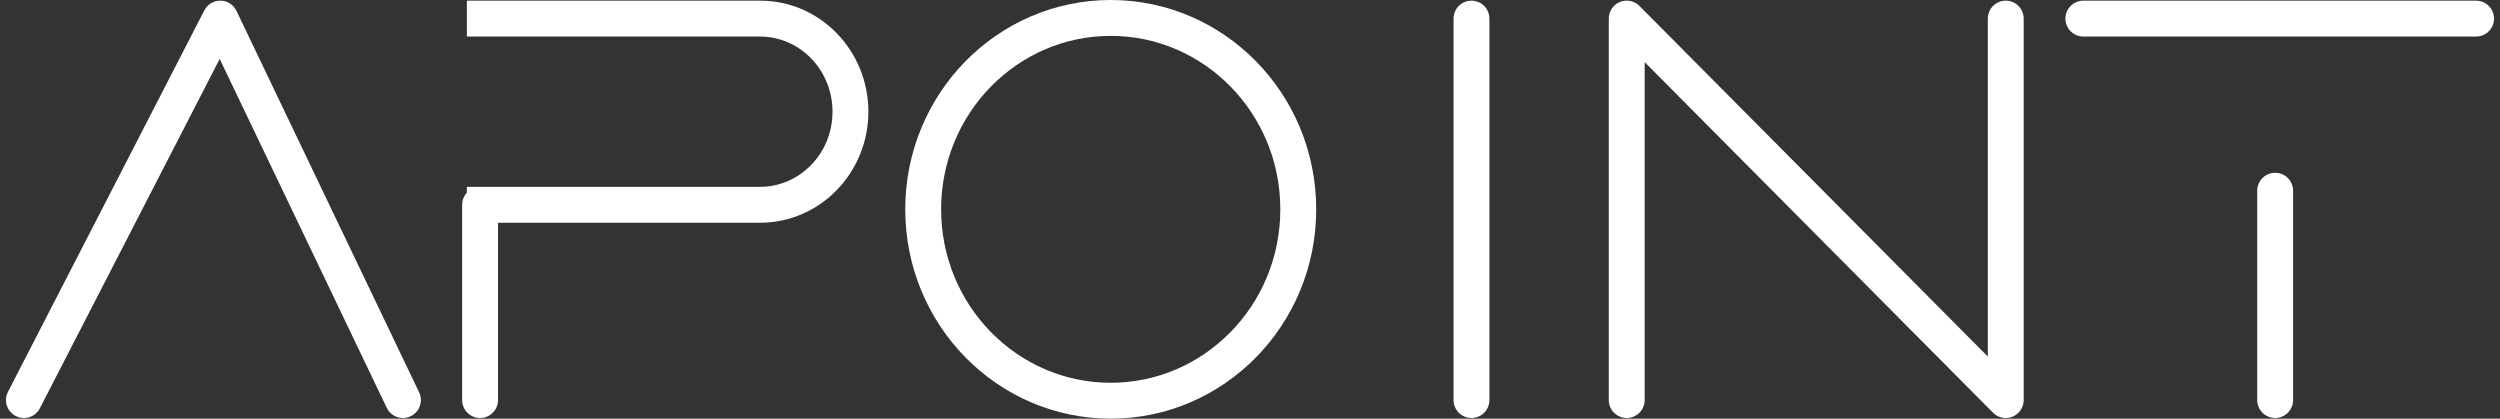 <svg width="209" height="35" viewBox="0 0 209 35" fill="none" xmlns="http://www.w3.org/2000/svg">
<rect x="0" y="0" width="209" height="35" fill="#333333" stroke="none"/>
<path d="M41.636 17.12C41.636 16.292 40.964 15.62 40.136 15.62C39.307 15.62 38.636 16.292 38.636 17.12H41.636ZM38.636 33.444C38.636 34.273 39.307 34.944 40.136 34.944C40.964 34.944 41.636 34.273 41.636 33.444H38.636ZM39.03 3.055H63.541V0.055H39.03V3.055ZM63.541 15.62H39.03V18.62H63.541V15.62ZM69.597 9.338C69.597 12.85 66.844 15.62 63.541 15.62V18.62C68.584 18.62 72.597 14.422 72.597 9.338H69.597ZM63.541 3.055C66.844 3.055 69.597 5.826 69.597 9.338H72.597C72.597 4.253 68.584 0.055 63.541 0.055V3.055ZM38.636 17.12V33.444H41.636V17.12H38.636Z" fill="white"/>
<path d="M108.535 17.5C108.535 26.363 101.49 33.5 92.857 33.5C84.224 33.5 77.178 26.363 77.178 17.5C77.178 8.637 84.224 1.5 92.857 1.5C101.49 1.5 108.535 8.637 108.535 17.5Z" stroke="white" stroke-width="3"/>
<path d="M123.015 1.555V33.444" stroke="white" stroke-width="3" stroke-linecap="round" stroke-linejoin="round"/>
<path d="M135.994 33.444V1.555L167.68 33.444V1.555" stroke="white" stroke-width="3" stroke-linecap="round" stroke-linejoin="round"/>
<path d="M174.169 1.555H207M190.203 15.944V33.444" stroke="white" stroke-width="3" stroke-linecap="round" stroke-linejoin="round"/>
<path d="M2 33.444L18.415 1.555L33.685 33.444" stroke="white" stroke-width="3" stroke-linecap="round" stroke-linejoin="round"/>
</svg>
